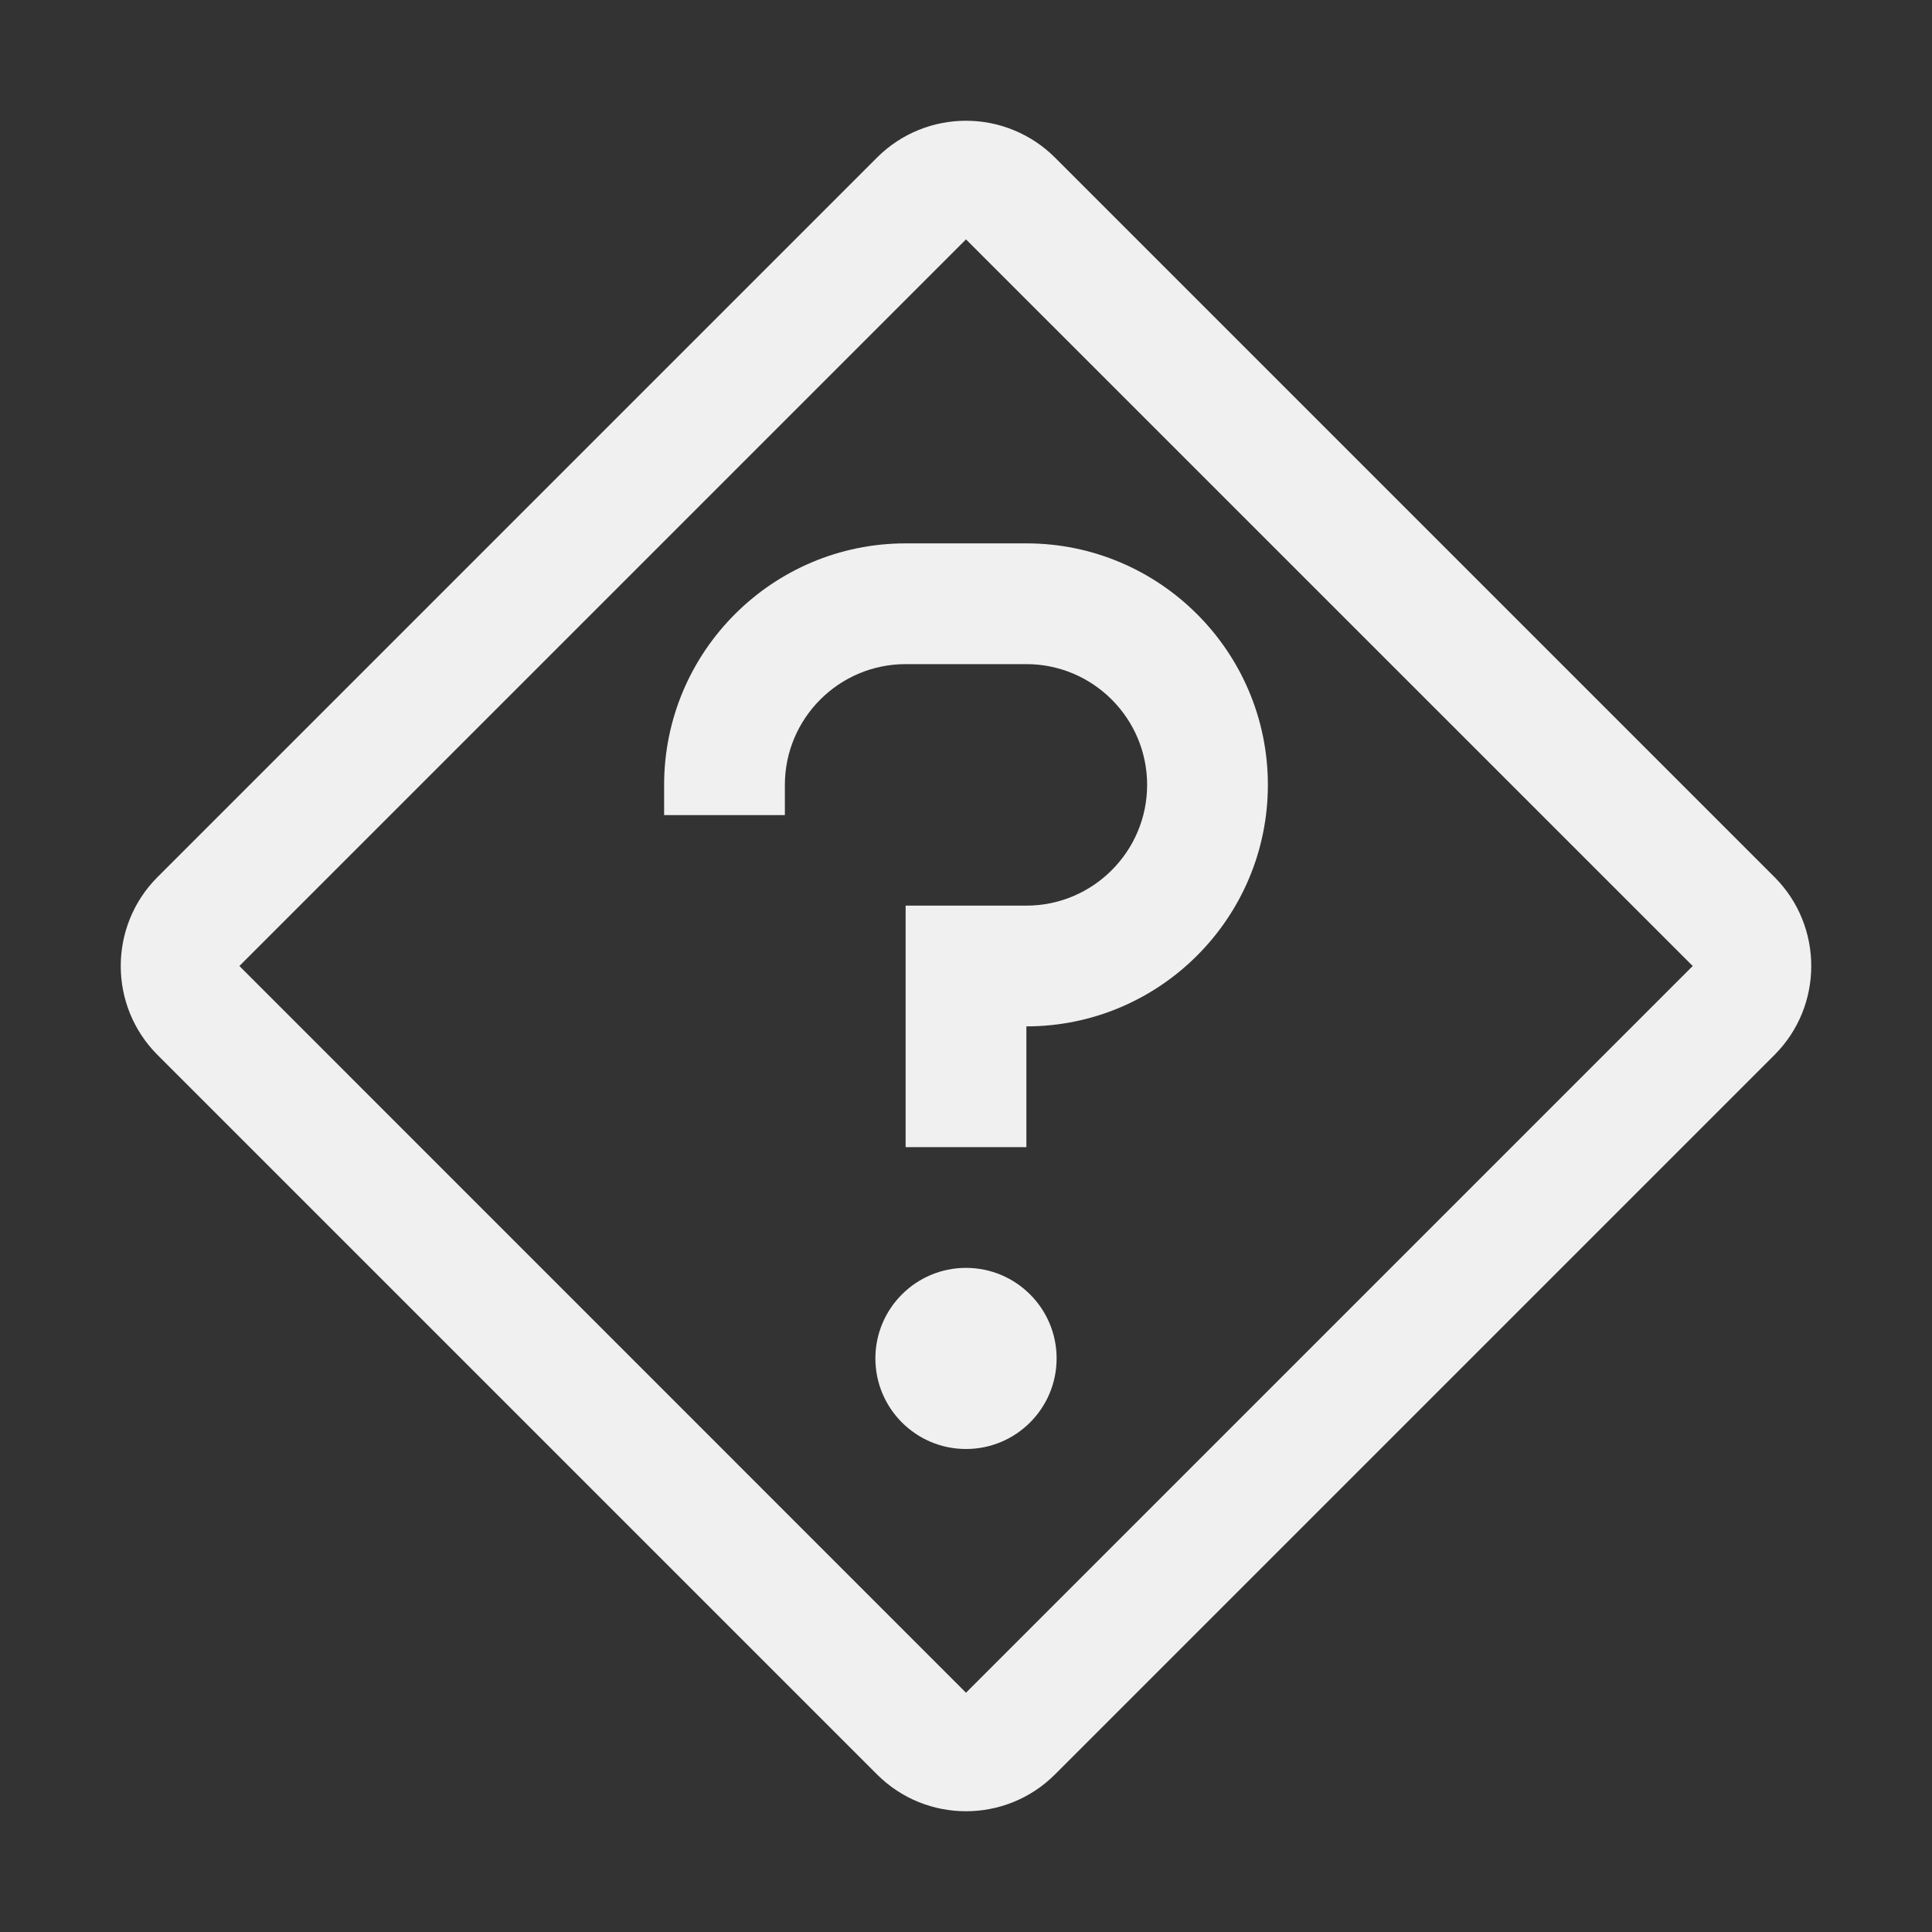 <svg width="20" height="20" viewBox="0 0 20 20" fill="none" xmlns="http://www.w3.org/2000/svg">
<rect x="0" y="0" width="20" height="20" fill="#333333" stroke="none"/>
<path d="M10 15C10.518 15 10.938 14.58 10.938 14.062C10.938 13.545 10.518 13.125 10 13.125C9.482 13.125 9.062 13.545 9.062 14.062C9.062 14.58 9.482 15 10 15Z" fill="#F0F0F0"/>
<path d="M10.625 11.875H9.375V9.375H10.625C11.314 9.375 11.875 8.814 11.875 8.125C11.875 7.436 11.314 6.875 10.625 6.875H9.375C8.686 6.875 8.125 7.436 8.125 8.125V8.438H6.875V8.125C6.875 6.746 7.996 5.625 9.375 5.625H10.625C12.004 5.625 13.125 6.746 13.125 8.125C13.125 9.504 12.004 10.625 10.625 10.625V11.875Z" fill="#F0F0F0"/>
<path d="M18.369 9.079L10.921 1.631C10.8 1.51 10.656 1.414 10.498 1.349C10.34 1.283 10.171 1.25 10 1.25C9.667 1.25 9.333 1.377 9.079 1.631L1.631 9.079C1.377 9.333 1.25 9.666 1.25 10C1.25 10.334 1.377 10.667 1.631 10.921L9.079 18.369C9.333 18.623 9.667 18.75 10 18.75C10.333 18.75 10.667 18.623 10.921 18.369L18.369 10.921C18.623 10.667 18.75 10.334 18.75 10C18.75 9.666 18.623 9.333 18.369 9.079ZM10 17.523L2.478 10L10 2.478L17.523 10L10 17.523Z" fill="#F0F0F0"/>
</svg>
